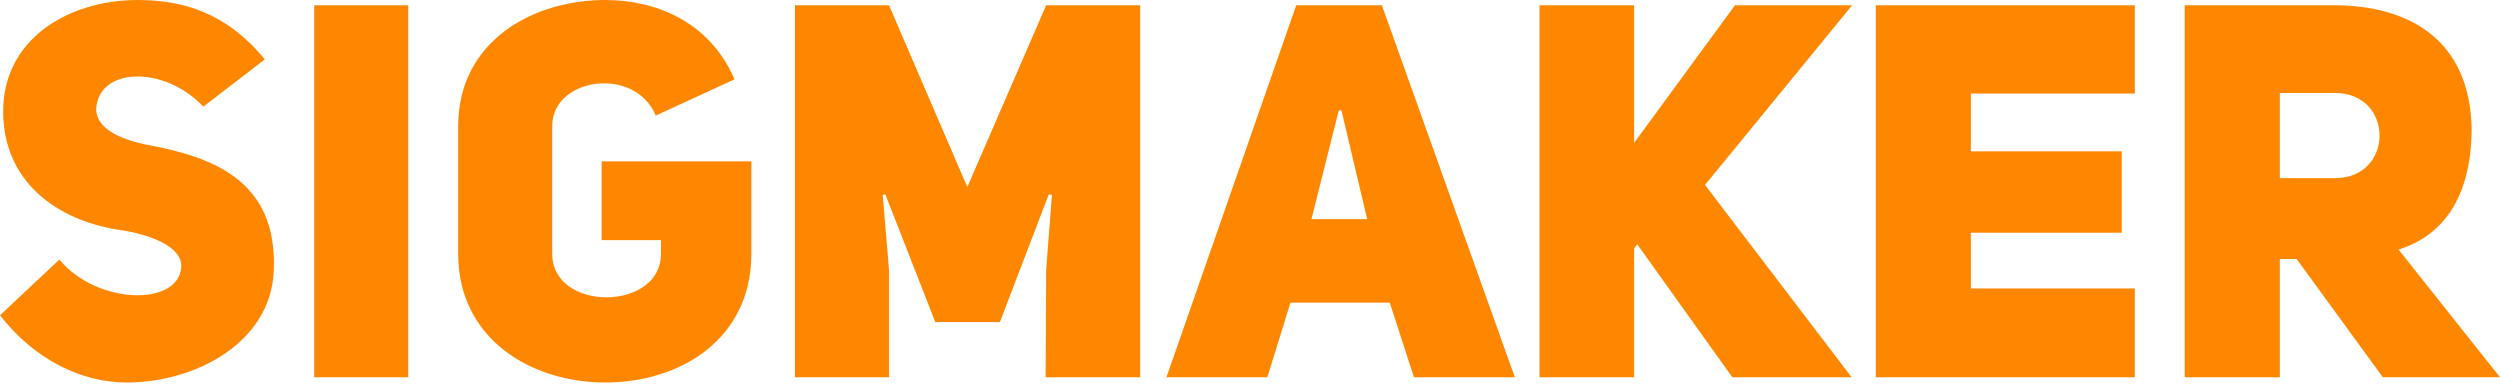 <?xml version="1.0" encoding="UTF-8"?><svg xmlns="http://www.w3.org/2000/svg" viewBox="0 0 500 77"><path fill="#FF8700" fill-rule="nonzero" d="M0 63.052l11.875-11.14c7.46 9.038 23.854 9.458 24.38 1.472.21-4.204-6.62-6.62-12.716-7.461C11.56 44.03.631 36.465.631 22.278.63 7.671 13.87 0 27.533 0c9.037 0 17.76 2.522 25.43 11.875l-12.295 9.457c-7.776-8.301-21.122-7.986-21.437.631.21 3.573 4.098 5.675 9.878 6.936 13.24 2.417 26.482 7.04 25.64 25.325-.63 14.397-15.762 22.279-29.423 22.279-8.933 0-18.39-4.519-25.326-13.451zM81.652 1.05v74.4h-18.81v-74.4h18.81zm65.258 14.817l-15.762 7.251c-4.099-9.983-20.702-7.671-20.702 2.102v25.536c0 11.664 21.752 11.56 21.752 0v-2.733h-11.874V32.261h29.95v18.496c0 17.129-14.292 25.746-29.215 25.746-14.712 0-29.424-8.617-29.424-25.746V25.22C91.635 8.407 106.347 0 121.06 0c9.668 0 20.702 3.993 25.851 15.868zm12.085 59.584V1.05h18.81l15.659 36.36 15.763-36.36h18.81v74.4h-18.916l.106-21.437 1.156-15.027-.631-.105-9.773 25.536h-12.926l-9.983-25.536-.525.105 1.26 15.027v21.438h-18.81zM276.377 1.05l26.586 74.4h-20.176l-4.834-14.921h-19.861l-4.624 14.922H233.29L259.248 1.05h17.129zm-14.082 42.77h11.14l-5.15-21.753h-.525l-5.465 21.753zm64.523-15.238l20.177-27.532h23.434l-29.424 35.94 29.319 38.46h-23.855l-19.02-26.586-.631.84v25.747h-18.916V1.05h18.916v27.532zm67.36-9.878v11.56h30.16v16.288h-30.16v11.14h32.787v17.759h-51.807V1.05h51.807v17.654h-32.787zm82.388 56.747l-17.234-23.645h-3.363v23.645h-19.02V1.05h29.739c15.342 0 27.217 7.04 27.637 24.485 0 13.766-5.57 21.543-14.607 24.38L500 75.452h-23.434zm-20.597-39.828h11.034c11.875 0 11.875-17.024 0-17.024h-11.034v17.024z"/></svg>